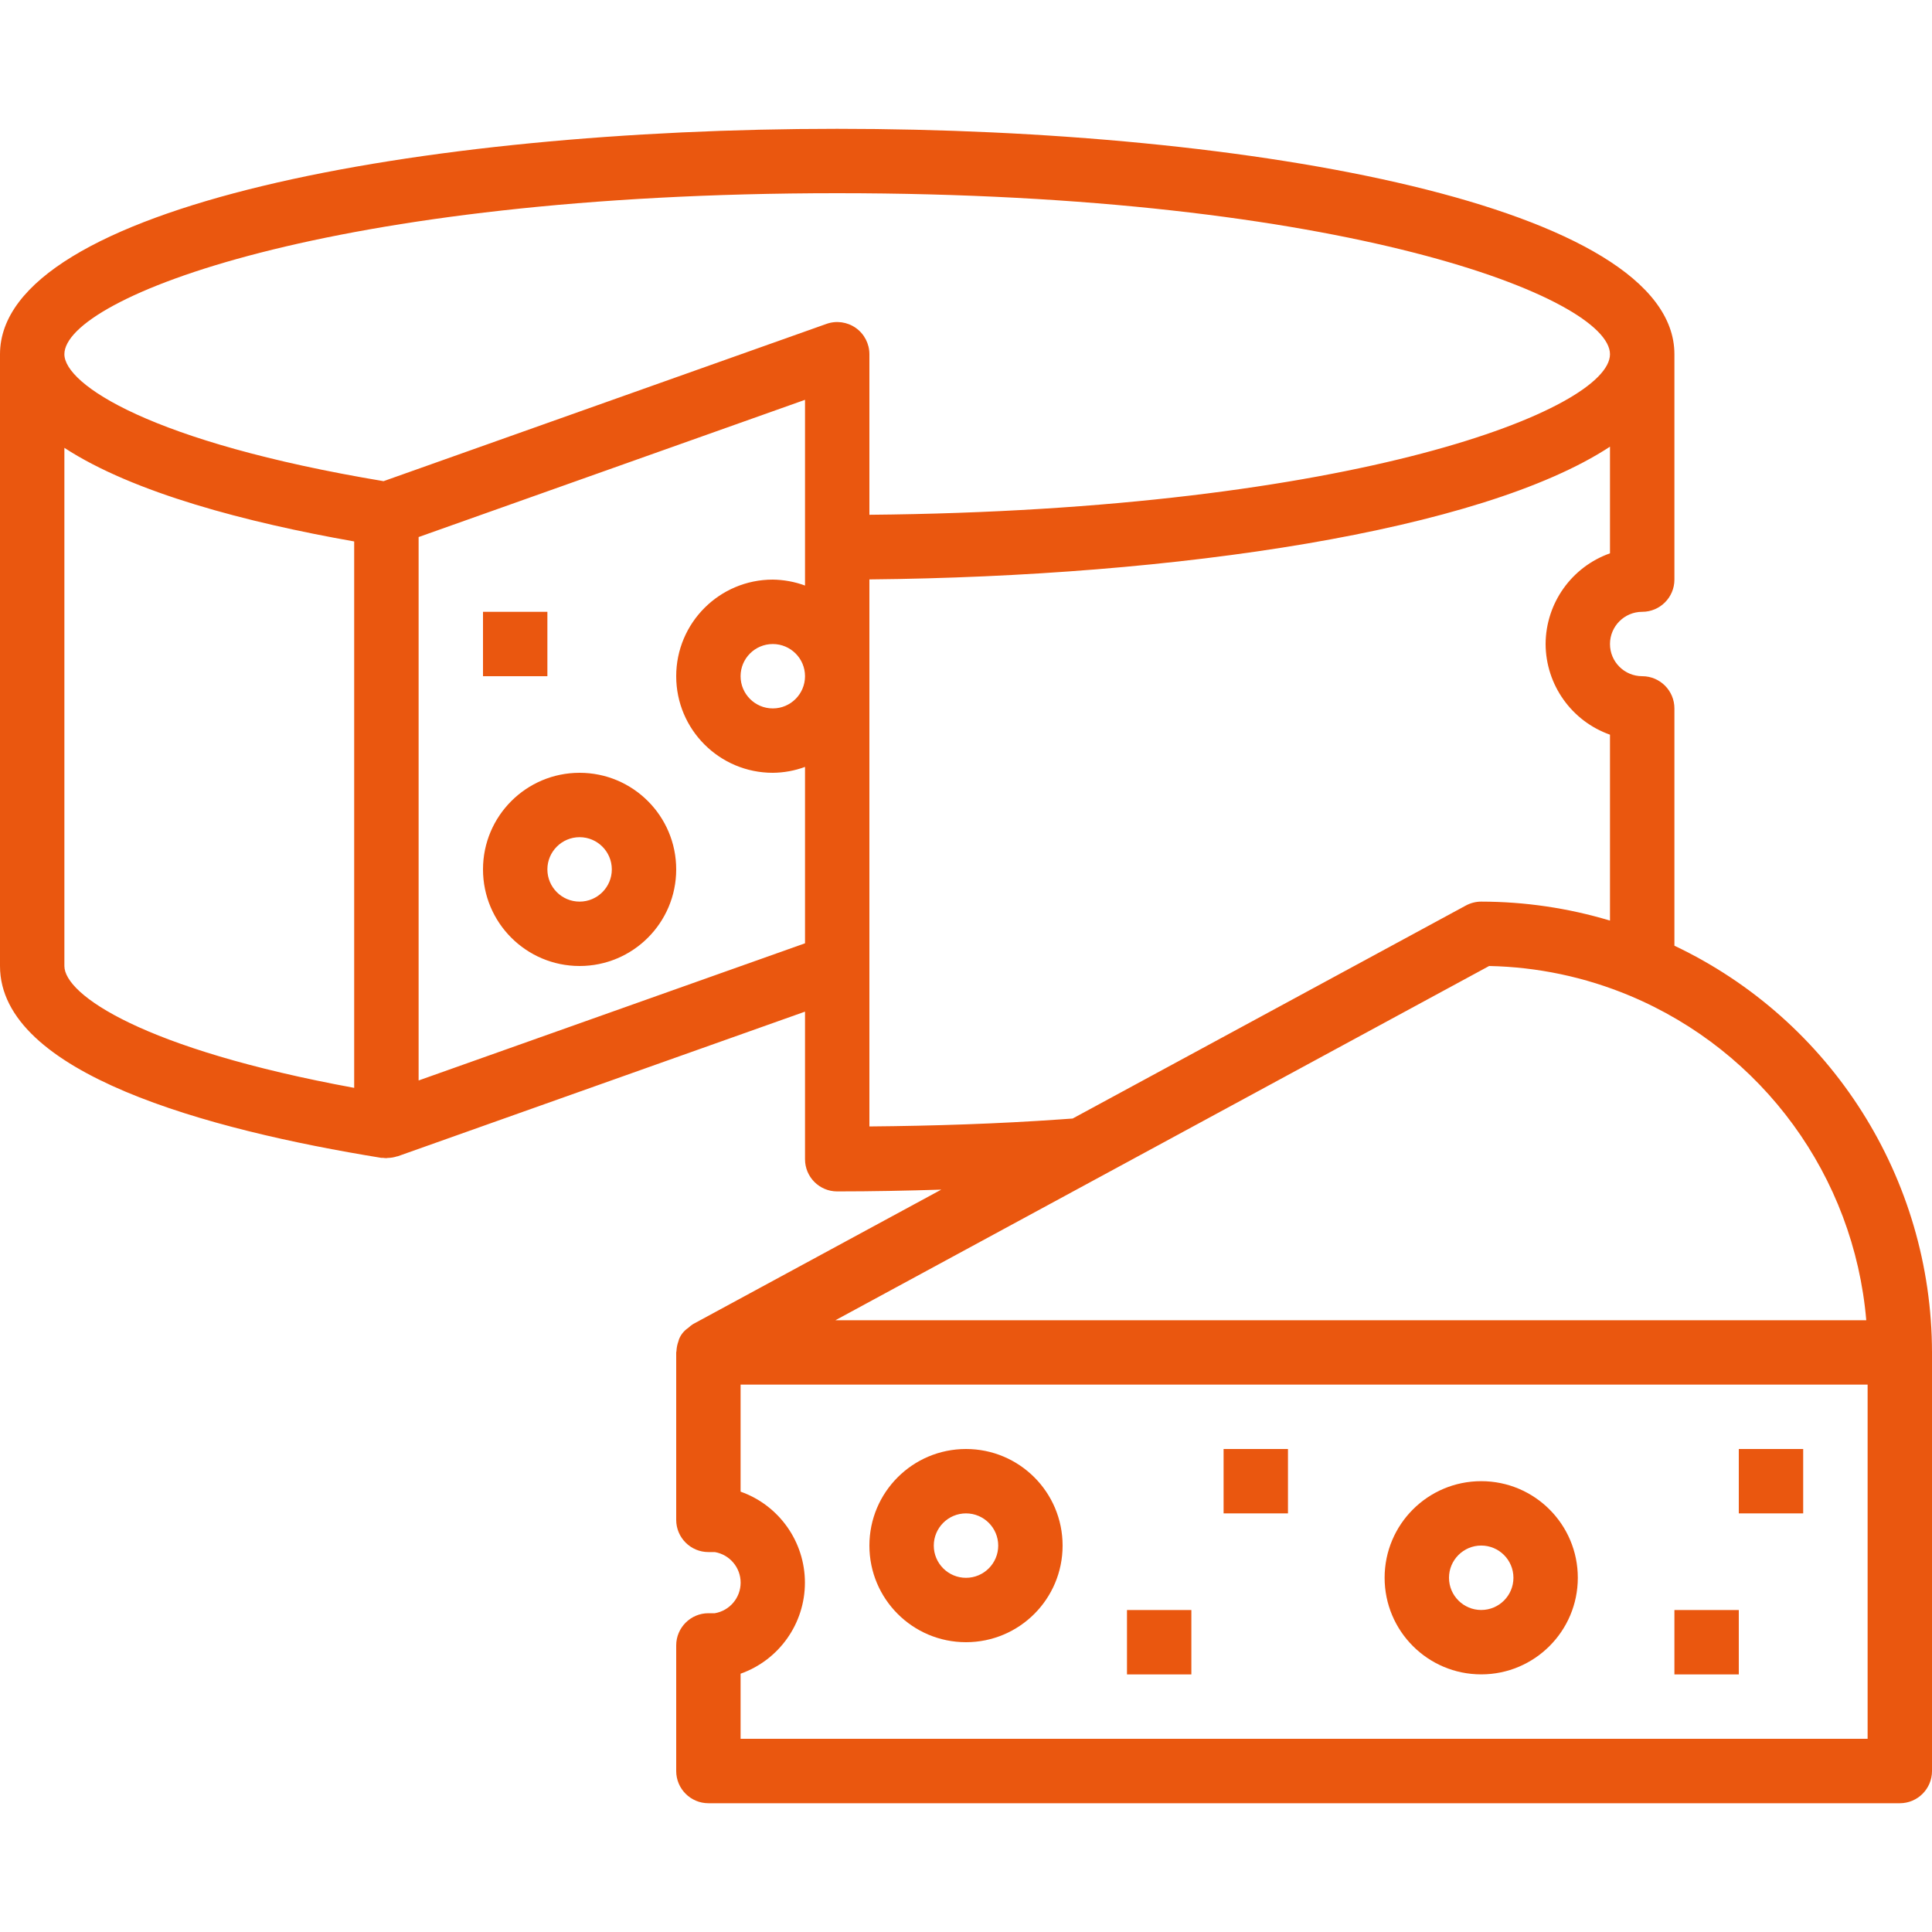 <svg width="40" height="40" viewBox="0 0 40 40" fill="none" xmlns="http://www.w3.org/2000/svg">
<g clip-path="url(#clip0_1553_2479)">
<path d="M34.667 19.58V14.667C34.667 14.299 34.368 14 34 14C33.632 14 33.333 13.702 33.333 13.334C33.333 12.966 33.632 12.667 34 12.667C34.368 12.667 34.667 12.368 34.667 12V7.334C34.667 4.267 25.947 2.667 17.333 2.667C8.72 2.667 0 4.267 0 7.334V20C0 22.224 4.292 23.388 7.893 23.972H7.903H7.93C7.953 23.976 7.977 23.977 8.001 23.978C8.009 23.978 8.016 23.974 8.024 23.974C8.092 23.973 8.16 23.962 8.224 23.94H8.233L16.667 20.945V24C16.667 24.369 16.965 24.667 17.333 24.667C18.057 24.667 18.775 24.652 19.488 24.63L14.349 27.414C14.312 27.438 14.278 27.464 14.247 27.494C14.159 27.553 14.091 27.638 14.055 27.737C14.051 27.747 14.051 27.759 14.046 27.77C14.022 27.835 14.008 27.905 14.005 27.975C14.005 27.984 14 27.991 14 28V31.467C14 31.835 14.299 32.134 14.667 32.134H14.8C15.108 32.187 15.334 32.454 15.334 32.767C15.334 33.08 15.108 33.347 14.8 33.4H14.667C14.299 33.4 14 33.699 14 34.067V36.667C14 37.035 14.299 37.334 14.667 37.334H39.333C39.702 37.334 40 37.035 40 36.667V28C39.995 24.4 37.92 21.123 34.667 19.58ZM32 13.334C32.004 14.178 32.537 14.929 33.333 15.211V19.06C32.468 18.8 31.57 18.668 30.667 18.667C30.556 18.667 30.447 18.695 30.349 18.748L22.208 23.158L21.953 23.176C20.673 23.266 19.343 23.31 18 23.322V11.996C24.368 11.935 30.667 10.996 33.333 9.248V11.456C32.537 11.738 32.004 12.489 32 13.334ZM17.333 4C27.838 4 33.333 6.17 33.333 7.334C33.333 8.472 28.062 10.567 18 10.658V7.334C18 7.117 17.895 6.914 17.718 6.789C17.541 6.665 17.315 6.633 17.111 6.706L7.941 9.962C3.101 9.154 1.333 7.952 1.333 7.334C1.333 6.17 6.829 4 17.333 4ZM1.333 20V9.272C2.763 10.206 5.123 10.82 7.333 11.21V22.523C2.952 21.718 1.333 20.592 1.333 20ZM8.667 22.37V11.119L16.667 8.278V12.123C16.453 12.044 16.227 12.003 16 12C14.896 12 14 12.896 14 14C14 15.105 14.896 16 16 16C16.227 15.998 16.453 15.957 16.667 15.878V19.53L8.667 22.37ZM16.667 14C16.667 14.368 16.368 14.667 16 14.667C15.632 14.667 15.333 14.368 15.333 14C15.333 13.632 15.632 13.334 16 13.334C16.368 13.334 16.667 13.632 16.667 14ZM38.667 36H15.333V34.652C16.131 34.369 16.665 33.614 16.665 32.767C16.665 31.921 16.131 31.165 15.333 30.883V28.667H38.667V36ZM17.297 27.334L30.831 20C31.83 20.02 32.816 20.228 33.738 20.613C36.496 21.765 38.385 24.355 38.639 27.334H17.297Z" fill="#EA570F"/>
<path d="M20 34C21.105 34 22 33.105 22 32C22 30.895 21.105 30 20 30C18.895 30 18 30.895 18 32C18 33.105 18.895 34 20 34ZM20 31.333C20.368 31.333 20.667 31.632 20.667 32C20.667 32.368 20.368 32.667 20 32.667C19.632 32.667 19.333 32.368 19.333 32C19.333 31.632 19.632 31.333 20 31.333Z" fill="#EA570F"/>
<path d="M30.667 34.666C31.771 34.666 32.667 33.77 32.667 32.666C32.667 31.561 31.771 30.666 30.667 30.666C29.562 30.666 28.667 31.561 28.667 32.666C28.667 33.77 29.562 34.666 30.667 34.666ZM30.667 31.999C31.035 31.999 31.334 32.298 31.334 32.666C31.334 33.034 31.035 33.333 30.667 33.333C30.299 33.333 30 33.034 30 32.666C30 32.298 30.299 31.999 30.667 31.999Z" fill="#EA570F"/>
<path d="M34.667 33.334H36V34.667H34.667V33.334Z" fill="#EA570F"/>
<path d="M36 30H37.333V31.333H36V30Z" fill="#EA570F"/>
<path d="M23.333 33.334H24.666V34.667H23.333V33.334Z" fill="#EA570F"/>
<path d="M25.333 30H26.666V31.333H25.333V30Z" fill="#EA570F"/>
<path d="M12 16C10.896 16 10 16.895 10 18C10 19.105 10.896 20 12 20C13.104 20 14 19.105 14 18C14 16.895 13.104 16 12 16ZM12 18.667C11.632 18.667 11.333 18.368 11.333 18C11.333 17.632 11.632 17.333 12 17.333C12.368 17.333 12.667 17.632 12.667 18C12.667 18.368 12.368 18.667 12 18.667Z" fill="#EA570F"/>
<path d="M10 12.667H11.333V14H10V12.667Z" fill="#EA570F"/>
</g>
<defs>
<clipPath id="clip0_1553_2479">
<rect width="40" height="40" fill="white"/>
</clipPath>
</defs>
</svg>
